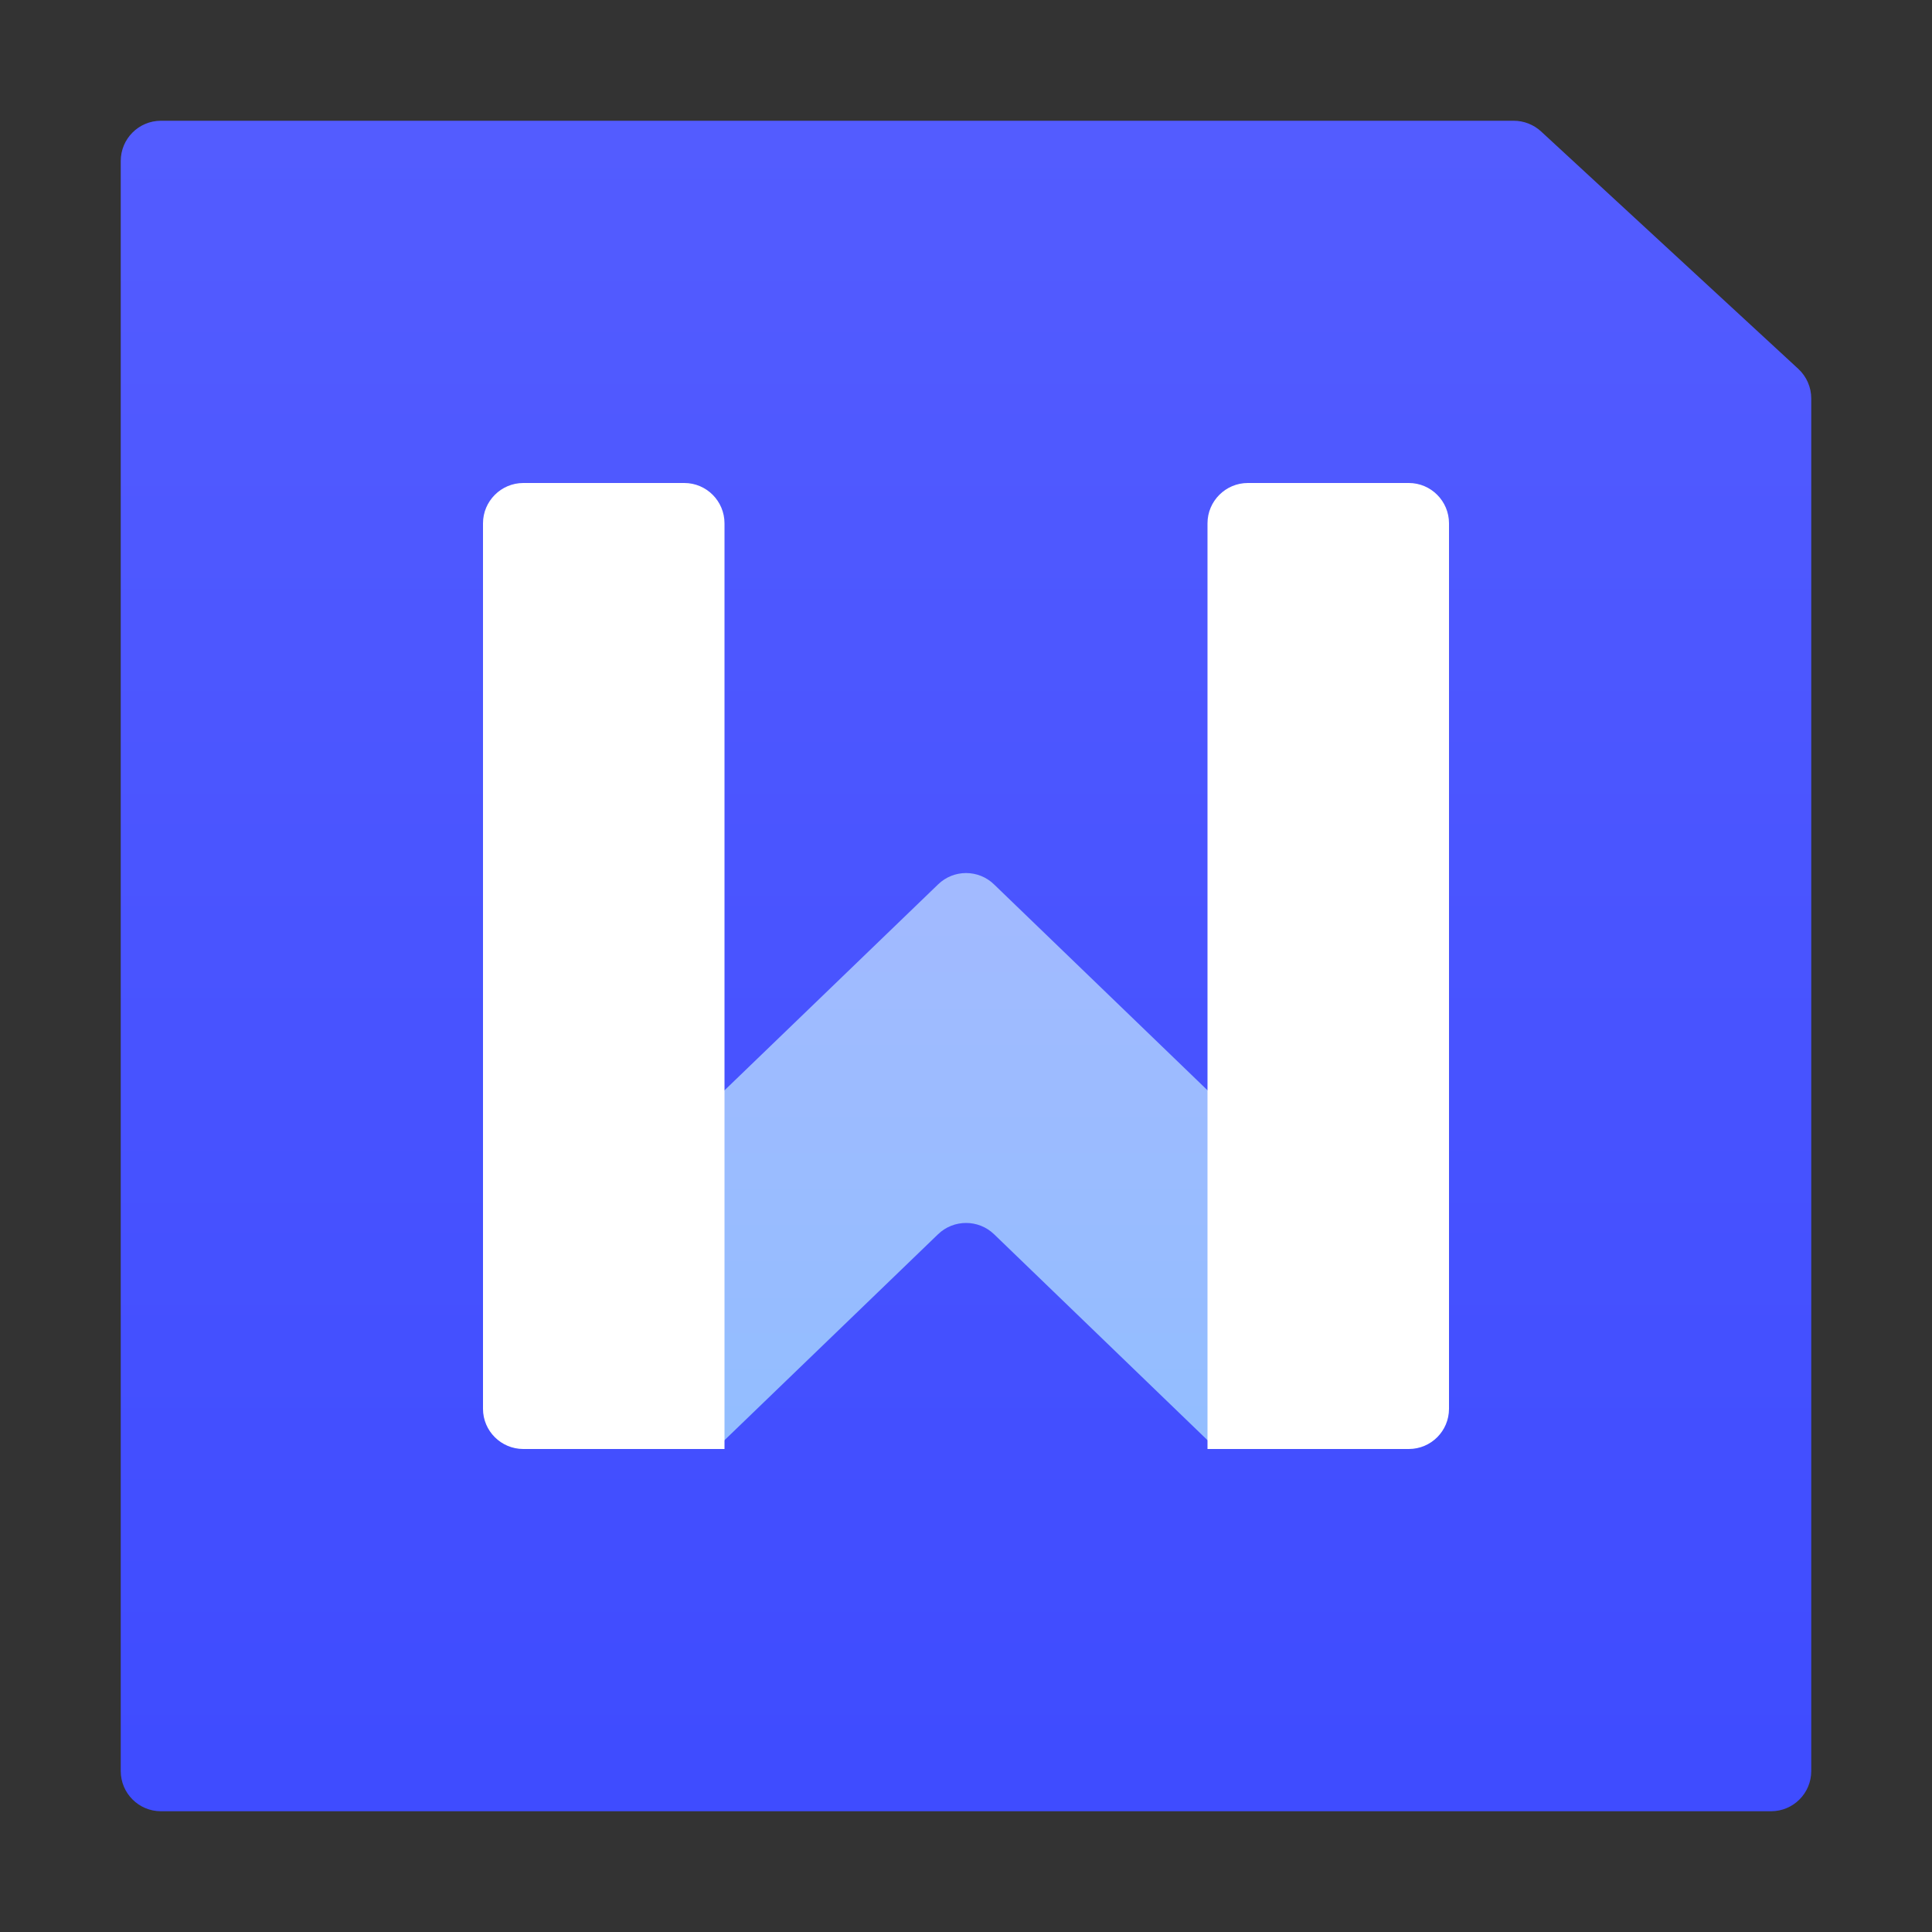 <?xml version="1.0" encoding="UTF-8"?>
<svg width="16px" height="16px" viewBox="0 0 16 16" version="1.1" xmlns="http://www.w3.org/2000/svg" xmlns:xlink="http://www.w3.org/1999/xlink">
    <rect x="0" y="0" width="16" height="16" fill="#333333" stroke="none"/>
    <!-- Generator: Sketch 46.2 (44496) - http://www.bohemiancoding.com/sketch -->
    <title>wps-office-wpsmain</title>
    <desc>Created with Sketch.</desc>
    <defs>
        <linearGradient x1="50.001%" y1="0.348%" x2="50.001%" y2="97.387%" id="linearGradient-1">
            <stop stop-color="#535CFF" offset="0%"></stop>
            <stop stop-color="#3F4CFF" offset="100%"></stop>
        </linearGradient>
        <linearGradient x1="50.001%" y1="2.322%" x2="50.001%" y2="96.442%" id="linearGradient-2">
            <stop stop-color="#A2BAFF" offset="0%"></stop>
            <stop stop-color="#93BDFF" offset="100%"></stop>
        </linearGradient>
    </defs>
    <g id="Page-1" stroke="none" stroke-width="1" fill="none" fill-rule="evenodd">
        <g id="wps-office-wpsmain">
            <g id="Group-2" transform="translate(1, 1)">
                <path d="M0.333,0 L11.536,0 L11.536,1.72084569e-15 C11.62,1.70545249e-15 11.701,0.032 11.762,0.088 L13.893,2.055 L13.893,2.055 C13.961,2.118 14,2.207 14,2.3 L14,13.667 L14,13.667 C14,13.851 13.851,14 13.667,14 L0.333,14 L0.333,14 C0.149,14 -1.9949948e-16,13.851 -2.22044605e-16,13.667 L0,0.333 L-5.55111512e-17,0.333 C-7.80562763e-17,0.149 0.149,6.44440351e-16 0.333,6.10622664e-16 Z" id="Rectangle-118" fill="url(#linearGradient-1)"></path>
                <g id="Group" transform="translate(2.593, 2.792)" fill-rule="nonzero">
                    <path d="M4.176,3.532 L0.707,6.877 L2.378,8.163 L4.176,6.429 L4.176,6.429 C4.305,6.305 4.51,6.305 4.639,6.429 L6.436,8.163 L8.107,6.877 L4.639,3.532 L4.639,3.532 C4.51,3.407 4.305,3.407 4.176,3.532 Z" id="Shape" fill="url(#linearGradient-2)"></path>
                    <path d="M0.741,0.208 L2.074,0.208 L2.074,0.208 C2.258,0.208 2.407,0.358 2.407,0.542 L2.407,8.208 L0.741,8.208 C0.557,8.208 0.407,8.059 0.407,7.875 L0.407,0.542 L0.407,0.542 C0.407,0.358 0.557,0.208 0.741,0.208 L0.741,0.208 Z M6.741,0.208 L8.074,0.208 L8.074,0.208 C8.258,0.208 8.407,0.358 8.407,0.542 L8.407,7.875 C8.407,8.059 8.258,8.208 8.074,8.208 L6.407,8.208 L6.407,0.542 L6.407,0.542 C6.407,0.358 6.557,0.208 6.741,0.208 L6.741,0.208 Z" id="Combined-Shape" fill="#FFFFFF"></path>
                </g>
            </g>
        </g>
    </g>
</svg>